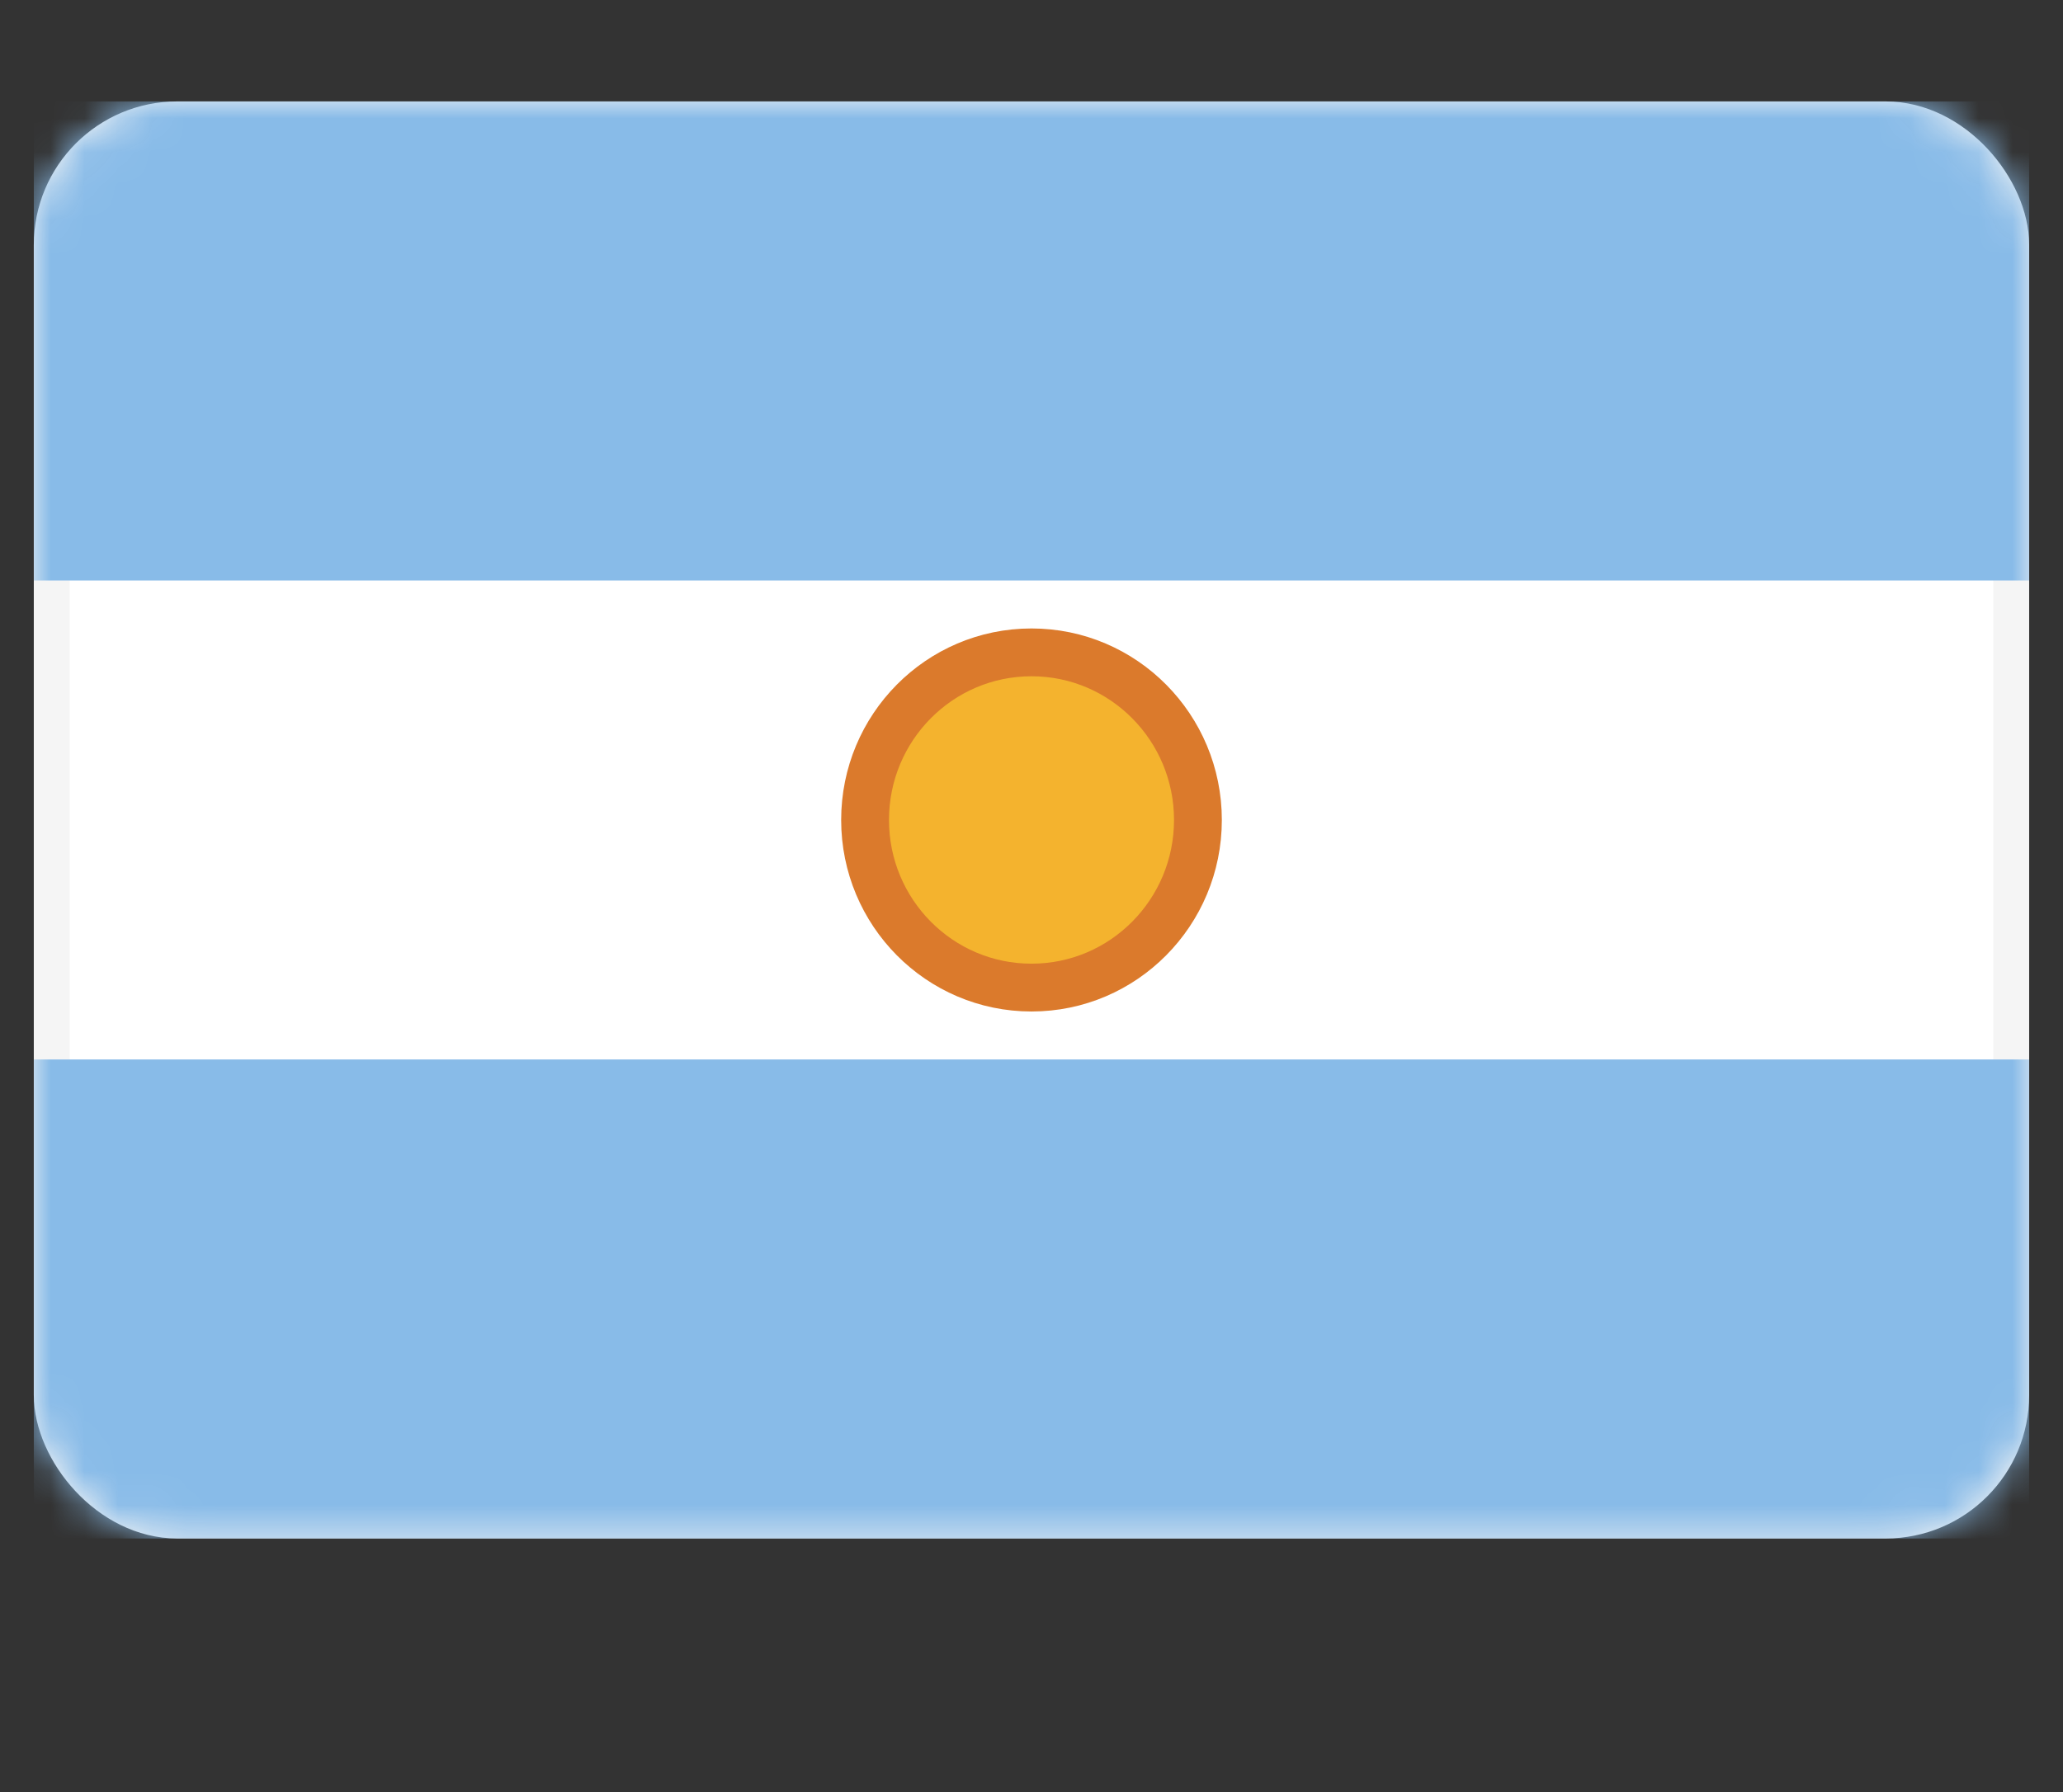 <svg fill="none" height="53" viewBox="0 0 61 53" width="61" xmlns="http://www.w3.org/2000/svg" xmlns:xlink="http://www.w3.org/1999/xlink"><rect x="0" y="0" width="61" height="53" fill="#333333" stroke="none"/><mask id="a" height="43" maskUnits="userSpaceOnUse" width="59" x="1" y="3"><rect fill="#fff" height="41.439" rx="3.712" stroke="#fff" stroke-width="1.061" width="57.939" x="1.53" y="3.53"/></mask><rect fill="#fff" height="41.439" rx="3.712" stroke="#f5f5f5" stroke-width="1.061" width="57.939" x="1.53" y="3.53"/><g mask="url(#a)"><path clip-rule="evenodd" d="m1 17.167h59v-14.167h-59z" fill="#88bbe8" fill-rule="evenodd"/><path clip-rule="evenodd" d="m1 45.5h59v-14.167h-59z" fill="#88bbe8" fill-rule="evenodd"/><path d="m30.5 29.207c2.724 0 4.921-2.225 4.921-4.957s-2.198-4.957-4.921-4.957c-2.724 0-4.921 2.225-4.921 4.957s2.198 4.957 4.921 4.957z" fill="#f4b32e" stroke="#db7a2c" stroke-width="1.414"/></g></svg>